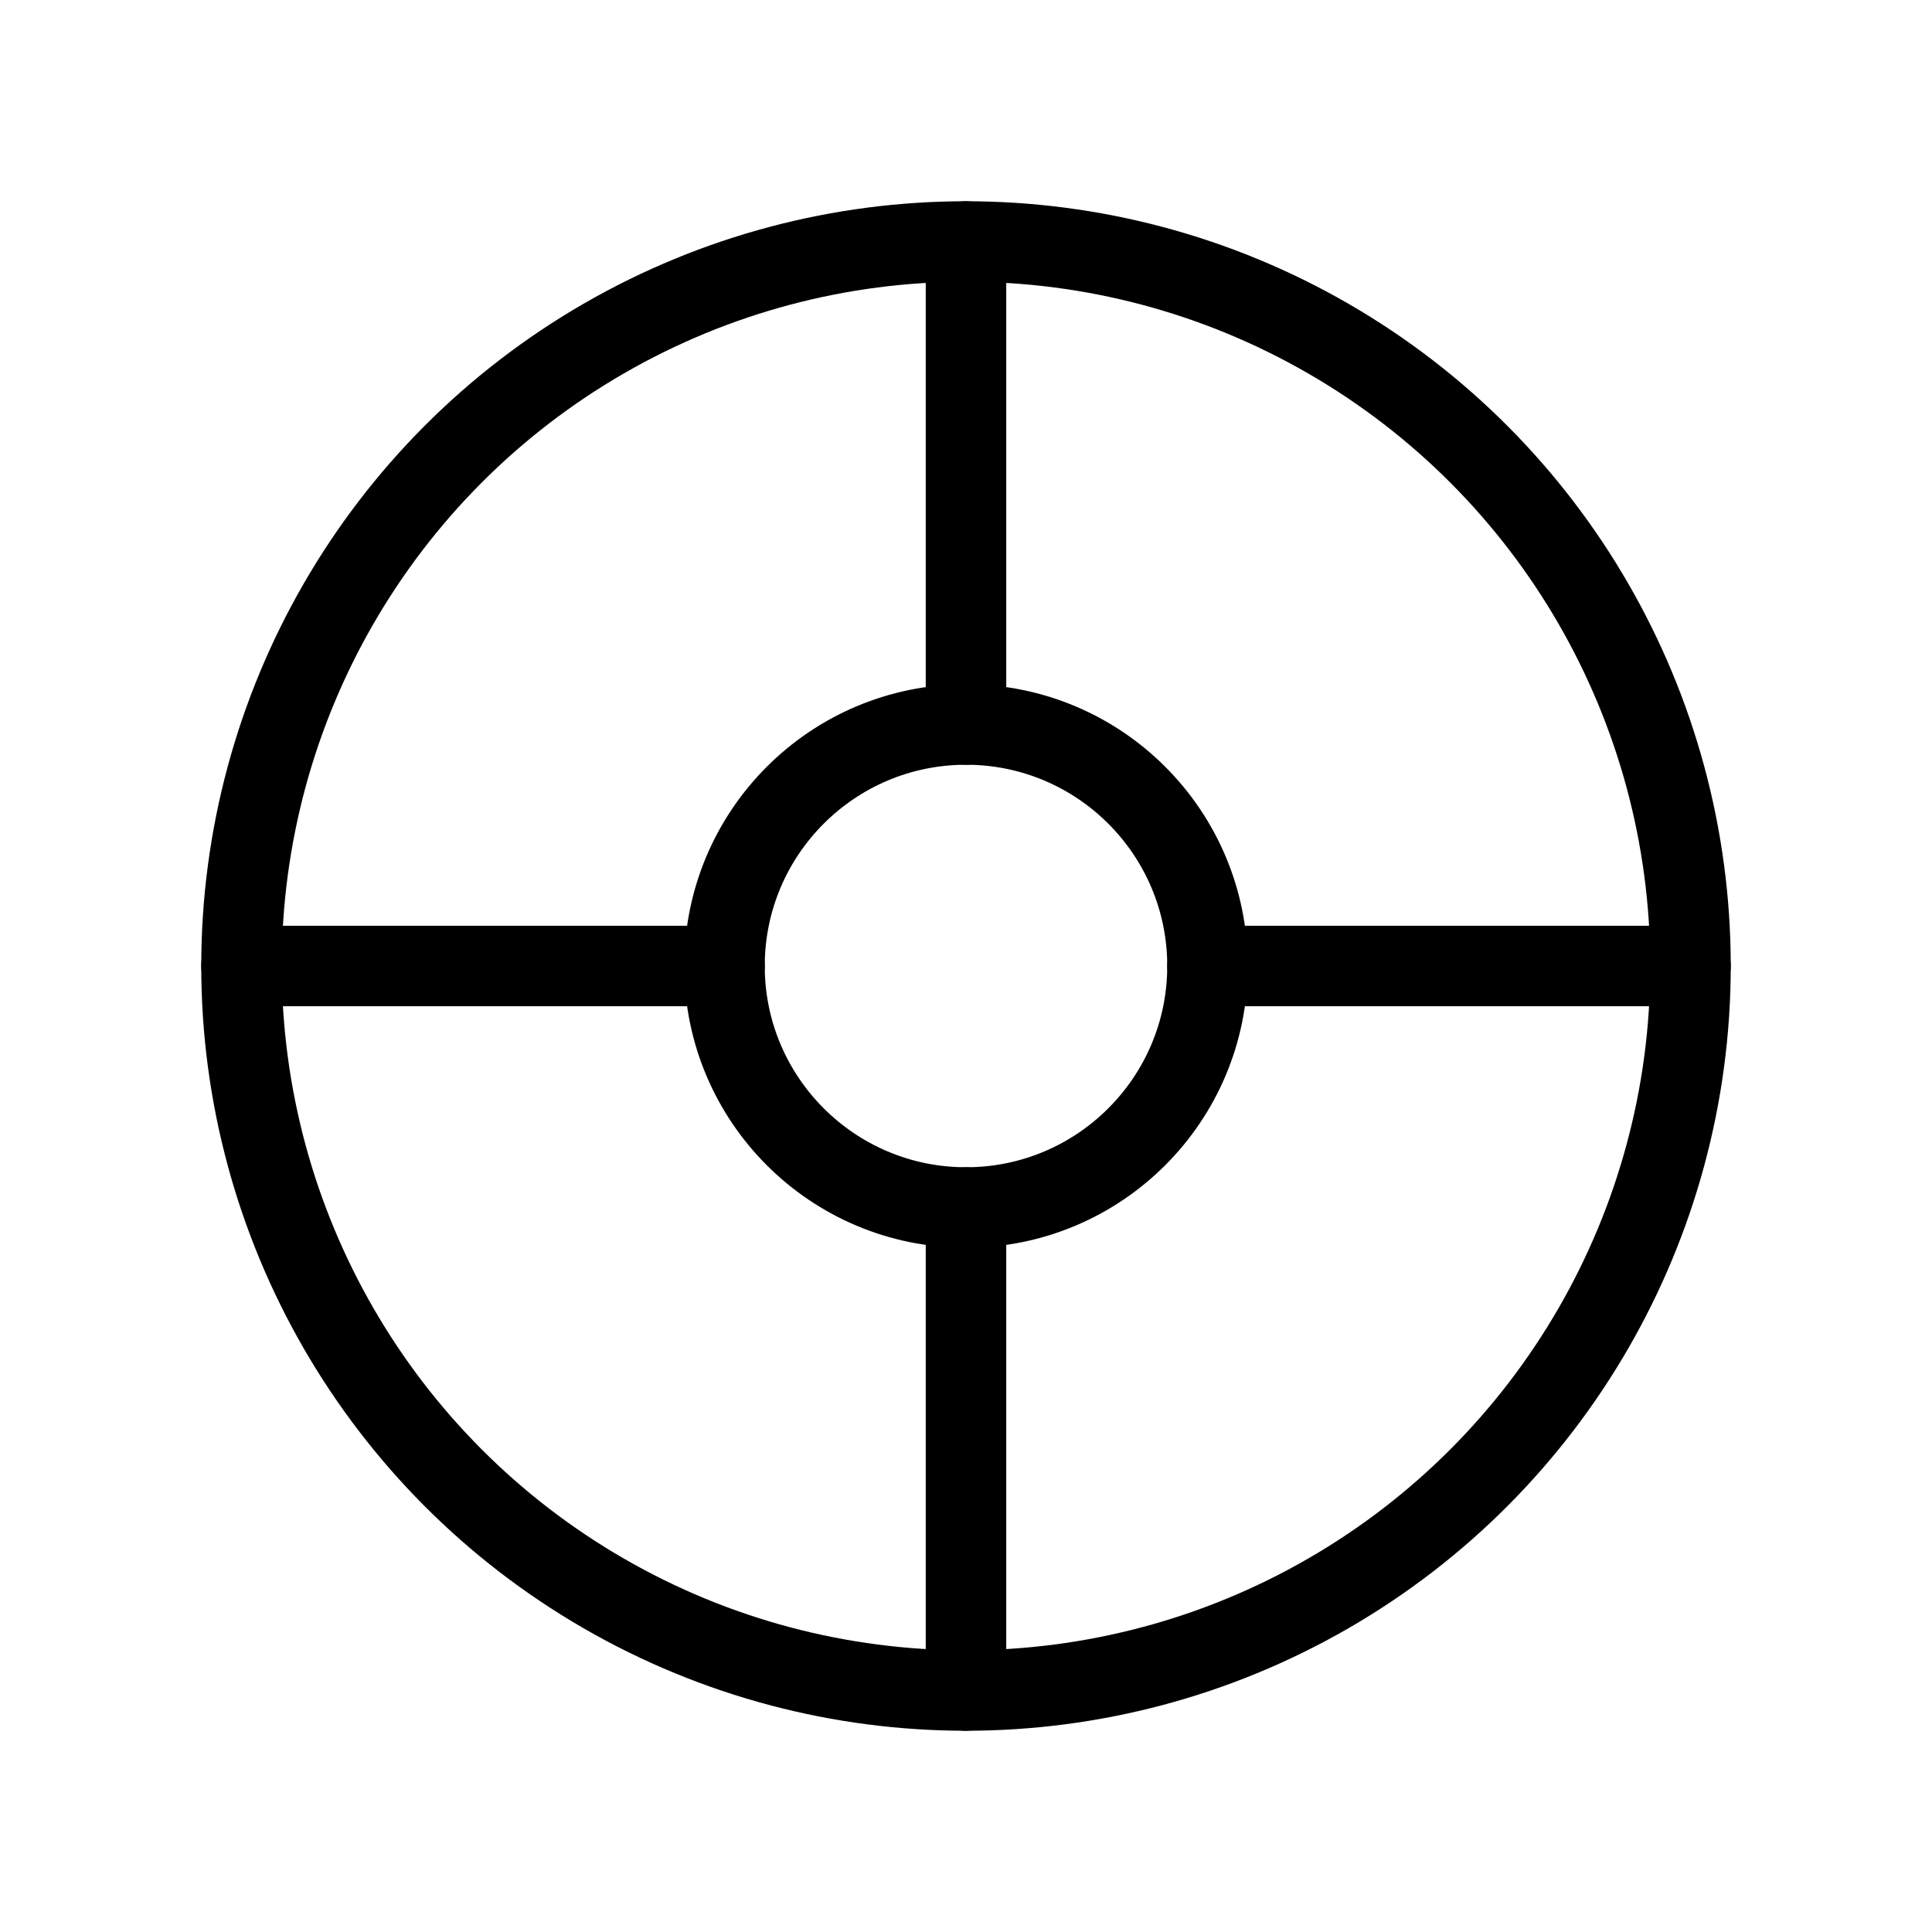 <svg xmlns="http://www.w3.org/2000/svg" width="48" height="48" viewBox="0 0 48 48" fill="none" stroke="currentColor" stroke-width="2" stroke-linecap="round" stroke-linejoin="round">
  <circle cx="24" cy="24" r="18" />
  <circle cx="24" cy="24" r="6" />
  <line x1="24" y1="6" x2="24" y2="18" />
  <line x1="24" y1="30" x2="24" y2="42" />
  <line x1="42" y1="24" x2="30" y2="24" />
  <line x1="18" y1="24" x2="6" y2="24" />
</svg>